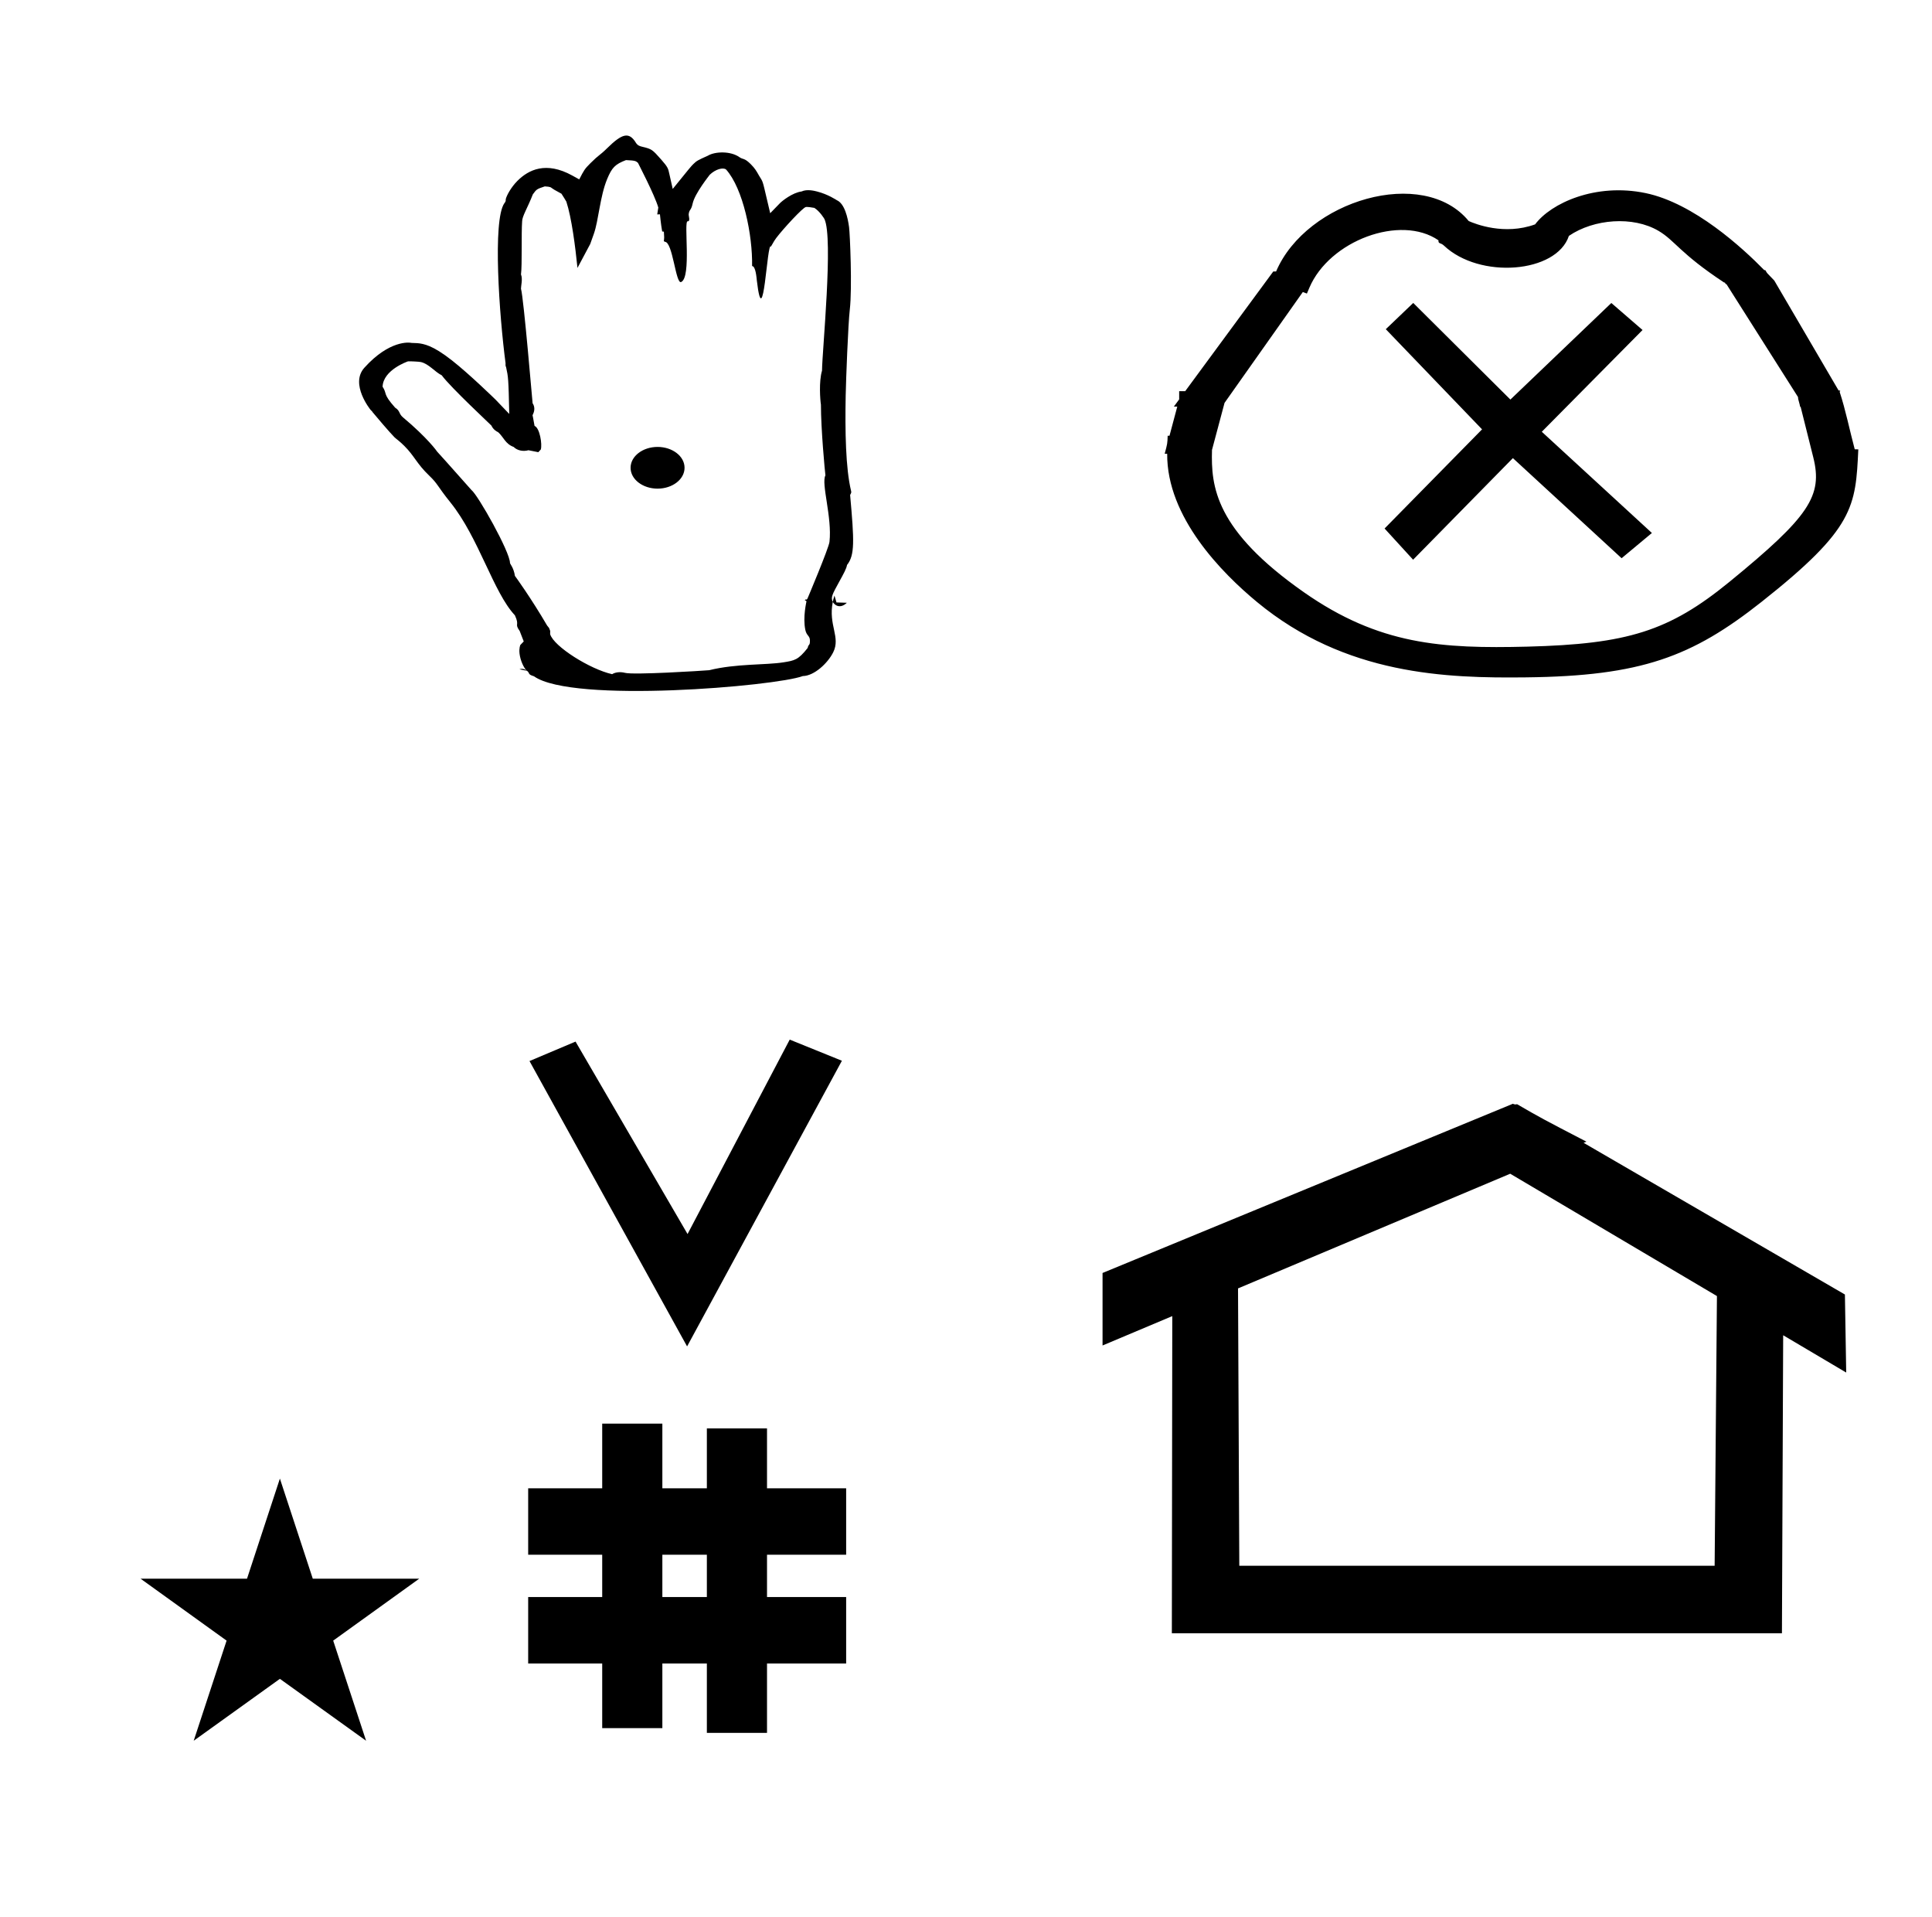 <?xml version="1.0" standalone="no"?>
<!DOCTYPE svg PUBLIC "-//W3C//DTD SVG 1.1//EN" "http://www.w3.org/Graphics/SVG/1.1/DTD/svg11.dtd" >
<svg xmlns="http://www.w3.org/2000/svg" xmlns:xlink="http://www.w3.org/1999/xlink" version="1.1" viewBox="-10 0 1008 1000">
  <g transform="matrix(1 0 0 -1 0 800)">
   <path fill="currentColor"
d="M348.481 97.693l-82.222 148.848l24.023 10.148l58.44 -100.383l53.303 101.418l27.229 -11.025zM265.568 -67.707v34.664h38.626v22.071h-38.626v34.664h38.626v33.715h31.383v-33.715h23.22v31.254h31.383v-31.254h41.292v-34.664h-41.292
v-22.071h41.292v-34.664h-41.292v-36.185h-31.383v36.185h-23.22v-33.725h-31.383v33.725h-38.626zM335.577 -33.043h23.22v22.071h-23.22v-22.071zM780.659 223.904c-0.529 0 -0.985 0.174 -1.322 0.358l-214.094 -88.263v-37.824
c12.126 5.107 24.251 10.215 36.376 15.321v-3.771l-0.219 -161.659h318.305l0.646 155.446c10.962 -6.485 21.924 -12.97 32.887 -19.455l-0.678 40.705l-136.33 79.118l1.464 0.616c-22.696 11.771 -24.457 12.731 -36.211 19.551
c-0.288 -0.103 -0.565 -0.145 -0.824 -0.145zM884.594 -16.715h-248.003l-0.665 144.662l142.009 59.817l107.859 -63.809zM63.355 -23.48h55.515l17.161 52.226l17.16 -52.226h55.516l-44.867 -32.296l17.161 -52.225
l-44.97 32.296l-44.971 -32.296l17.161 52.225zM249.896 574.567c-0.052 0.047 -0.102 0.087 -0.146 0.122zM196.155 587.365c0.165 -0.185 0.282 -0.312 0.347 -0.378zM411.282 487.775
c-1.018 -1.596 0.146 0.392 -1.412 -0.79l0.908 -0.581c0.056 -0.036 -2.033 -8.185 -0.604 -14.977c0.665 -3.166 2.387 -2.942 2.397 -5.543c0.013 -2.966 -0.66 -1.459 -1.196 -3.88
c-4.9 -6.238 -6.806 -6.547 -12.513 -7.47c-9.336 -1.511 -24.715 -0.612 -38.832 -4.12c-4.151 -0.349 -39.465 -2.562 -43.989 -1.373c-2.288 0.602 -4.897 0.408 -6.675 -0.701
c-11.348 2.502 -30.47 14.403 -32.34 20.878l0.023 1.728l-0.609 1.533l-0.995 1.248c-8.436 14.411 -16.582 25.64 -16.79 25.867c-0.621 4.238 -2.576 6.277 -2.576 6.752c0 5.832 -16.725 35.452 -20.114 38.06
c-0.212 0.163 -13.971 15.815 -17.848 19.968c-0.123 0.222 -5.011 7.175 -17.892 17.949c-2.224 1.861 -1.366 3.346 -4.07 5.042c-6.684 7.485 -4.019 7.125 -6.547 10.913c0.3 8.811 13.127 13.201 13.308 13.254
c1.56 0.043 5.769 -0.17 6.665 -0.375c4.158 -0.949 7.397 -5.224 10.887 -6.913c4.695 -6.377 25.717 -25.916 25.919 -26.225c0.931 -2.085 2.715 -3.1 3.509 -3.452c2.894 -2.547 3.686 -6.108 8.106 -7.703
c1.79 -1.832 4.915 -2.512 7.703 -1.71c0.548 -0.095 0.548 -0.095 5.157 -1.017l1.287 1.398c0.832 2.669 -0.531 11.289 -3.256 12.304c-0.732 4.142 -0.971 5.303 -1.044 5.567
c0.802 1.558 1.59 3.952 0.026 6.276c-0.116 0.589 -4.571 54.259 -6.064 59.738c-0.021 1.394 0.985 5.1 0.004 7.421c0.651 4.913 0.132 21.409 0.589 27.619c0 2.767 2.791 6.973 5.595 14.161
c1.986 2.727 1.986 2.727 6.237 4.158c3.112 -0.175 3.186 -0.554 3.628 -0.87c1.066 -0.766 1.066 -0.766 5.07 -2.957c0.506 -0.662 2.525 -4.088 2.551 -4.129c2.76 -8.45 4.672 -23.442 5.8 -34.569
l6.656 12.479l1.892 5.313c2.474 6.951 3.185 19.494 6.914 28.506c2.489 6.015 4.143 7.758 9.845 9.938c4.903 -0.2 5.111 -0.473 6.263 -1.444c0.07 -0.245 8.642 -16.565 10.602 -23.298l-0.56 -3.59
l1.414 0.051c0.016 -0.089 0.453 -4.938 1.171 -8.948l0.888 -0.094c0.209 -3.105 0.209 -3.105 -0.047 -5.055c0.229 -0.037 0.599 0.033 0.516 -0.246c4.152 0.232 5.676 -22.212 8.527 -20.973
c5.523 2.401 1.221 31.809 3.394 31.681c1.572 -0.093 0.438 2.795 0.55 3.714c0.328 2.668 1.256 1.719 2.061 5.515c1.134 5.364 8.851 14.872 8.918 15.033c2.988 2.902 6.938 3.978 8.522 2.759
c8.896 -9.94 13.887 -34.192 13.579 -50.381c1.901 -0.021 2.324 -6.224 2.496 -7.68c3.444 -29.214 5.316 21.094 7.328 17.838l1.696 2.92c1.818 3.131 12.179 14.565 15.617 17.209
c0.907 0.698 1.095 0.773 5.337 0.068c2.871 -1.786 5.168 -5.607 5.264 -5.807c4.735 -9.818 -1.196 -69.127 -1.256 -79.09c-1.706 -5.673 -0.958 -15.365 -0.572 -17.74
c0 -12.793 2.085 -35.023 2.345 -36.888c-2.32 -4.277 3.57 -21.858 2.116 -34.694c-0.375 -3.312 -11.479 -29.577 -11.479 -29.577zM267.999 698.623c0.027 0.04 0.027 0.07 0.031 0.077
c-0.001 -0.002 -0.012 -0.029 -0.031 -0.077zM412.136 699.783l-0.773 -4.484l2.577 0.717zM321.483 716.009l0.304 -0.034c-0.078 0.012 -0.181 0.018 -0.304 0.034zM377.953 694.419
c0 -0.041 0.026 -0.082 0.026 -0.084c-0.008 0.025 -0.026 0.054 -0.026 0.084zM258.63 499.503c0 -0.018 0.043 -0.036 0.045 -0.054zM287.958 459.936zM385.593 709.283l0.054 -0.105
c-0.012 0.025 -0.03 0.062 -0.054 0.105zM303.92 720.138l0.037 0.029c-0.012 -0.009 -0.024 -0.019 -0.037 -0.029zM248.591 591.511l0.044 -0.045
c-0.016 0.016 -0.044 0.045 -0.044 0.045zM204.021 621.237l0.126 -0.027c-0.026 0.004 -0.126 0.027 -0.126 0.027zM196.214 571.533c0 0 -0.026 0.02 -0.026 0.021
c0.007 -0.006 0.015 -0.021 0.026 -0.021zM195.815 571.914c0.749 -0.749 2.559 -1.929 5.152 -4.522c5.334 -5.334 6.43 -9.22 12.93 -15.451c4.747 -4.552 3.95 -5.12 11.18 -14.104
c14.713 -18.297 22.352 -46.874 33.562 -58.781c2.657 -5.73 -0.441 -4.027 2.506 -8.196c0.07 -0.221 0.07 -0.221 2.111 -5.442l-1.772 -1.845c-0.025 -0.026 -0.765 -1.72 -0.412 -4.578
c0.416 -3.383 2.077 -7.16 3.596 -8.678c2.243 -1.599 0.22 -1.921 3.93 -3.077c20.074 -14.292 126.166 -5.184 140.27 0.117c5.9 0.081 13.014 6.675 15.863 12.425c3.955 7.975 -2.66 14.063 -0.23 26.263
c-1.179 2.285 -0.21 4.043 3.224 10.278c2.53 4.594 3.886 7.054 4.206 8.979c4.098 5.157 3.771 12.379 1.618 36.488c0.687 1.363 0.687 1.363 0.47 2.263c-2.811 11.671 -3.142 31.132 -2.787 49.581
c0.151 7.934 1.254 37.187 2.152 44.932c1.3 11.218 0.09 39.322 -0.381 42.915c-0.635 4.834 -2.275 12.316 -6.431 14.114c-0.106 0.039 -4.471 3.047 -10.367 4.537
c-1.329 0.337 -5.206 1.316 -7.99 -0.008c-4.742 -0.593 -10.185 -4.978 -11.279 -6.105l-5.088 -5.242l-1.675 7.104c-2.426 10.286 -1.968 8.964 -4.171 12.541c-1.298 2.31 -2.104 3.744 -4.313 5.954
c-3.395 3.395 -3.999 2.304 -5.848 3.621c-4.721 3.36 -12.879 3 -16.511 0.79c-4.989 -2.239 -5.845 -2.623 -7.604 -4.384c-1.299 -1.298 -1.583 -1.65 -10.736 -12.959l-1.815 8.05
c-0.544 2.41 -0.584 3.214 -4.198 7.282c-4.669 5.256 -4.857 5.469 -9.955 6.694c-1.036 0.249 -2.332 0.562 -3.236 2.044c-3.627 5.936 -7.25 4.83 -15.122 -2.924
c-3.981 -3.922 -4.008 -3.111 -8.599 -7.703c-3.055 -3.054 -3.332 -3.59 -5.85 -8.458l-3.6 1.989c-13.715 7.578 -22.835 3.057 -28.641 -2.749c-3.426 -3.427 -5.708 -7.799 -6.101 -9.583
c0.088 -1.021 -0.286 -1.584 -0.718 -2.086c-6.236 -8.88 -2.637 -58.859 0.622 -83.478c0 0 -0.139 -1.568 0.256 -1.94c1.148 -5.293 1.274 -5.871 1.669 -24.511l-7.081 7.41
c-0.728 0.722 -13.815 13.465 -22.805 20.514c-5.099 3.997 -8.772 6.185 -11.632 7.394c-5.282 2.234 -8.55 1.464 -10.062 1.825c-0.396 0.058 -10.855 1.579 -24.018 -13.041
c-7.678 -8.527 3.181 -21.962 3.423 -22.178c0.274 -0.29 0.666 -0.461 0.791 -0.9v0.001v-0.001c1.604 -1.953 9.066 -10.749 11.499 -13.181zM264.888 450.11l-3.875 0.78
c0.813 0.267 2.388 0.516 3.875 -0.78zM184.316 585.096c-0.224 0.333 -0.021 0.026 -0.021 0.026c0.007 -0.009 0.021 -0.026 0.021 -0.026zM424.499 486.044
c0.201 1.01 0.201 1.01 0.865 3.309l1.067 -3.594l5.41 -0.173c-3.577 -3.417 -6.488 -1.201 -7.343 0.458zM260.717 466.087zM400.427 440.725zM319 556c0 -6.081 6.4 -10.881 14.08 -10.881
s14.079 4.8 14.079 10.881c0 6.079 -6.399 10.88 -14.079 10.88s-14.08 -4.801 -14.08 -10.88zM727.344 641.979l50.688 -50.399l52.661 50.372l16.286 -14.086l-52.56 -53.082l57.441 -52.801l-15.805 -13.164l-56.723 52.215
l-52.059 -52.986l-14.883 16.273l50.859 51.721l-50.224 52.245zM899.704 489.572zM652.983 655.556zM606.909 570.734zM786.43 459.833zM786.105 449.533zM648.941 487.833zM728.017 462.956zM943.712 589.913zM606.909 570.734zM943.712 589.913zM949.785 595.693
c3.182 -9.636 5.229 -20.065 7.905 -30.054l1.866 -0.031c-1.419 -29.932 -1.952 -41.203 -50.557 -79.608c-36.166 -28.578 -62.643 -38.644 -122.829 -39.322c-41.399 -0.467 -94.124 1.083 -140.347 39.312
c-18.213 15.063 -47.126 44.217 -46.857 77.334h-1.296c1.417 5.309 1.417 5.309 1.551 9.386l0.948 -0.017l4.059 15.22h-1.781c0.925 1.257 1.851 2.513 2.775 3.77v4.277h3.147l45.964 62.451h1.458
c15.903 37.188 76.827 55.102 100.491 26.296c3.359 -1.51 18.598 -7.59 34.644 -1.739c8.265 11.062 31.487 21.737 57.62 16.317c25.275 -5.24 50.773 -28.754 61.959 -40.201h0.536
c0.395 -0.581 0.664 -1.247 1.16 -1.756l3.515 -3.667l33.562 -57.35c0.501 0.043 0.896 0.012 0.817 -0.352zM622.349 565.333c-0.558 -19.085 1.554 -41.782 47.905 -74.228
c39.332 -27.532 71.924 -29.51 116.666 -28.402c52.132 1.343 73.884 8.043 105.363 33.766c41.861 34.208 48.798 44.929 43.764 65.023l-6.657 26.574l-0.244 -0.437c0.014 1.608 -1.061 3.653 -1.047 5.262l-37.353 58.914
c-1.002 -0.039 -0.201 0.871 -1.204 0.832c-23.121 15.244 -25.586 21.848 -34.223 26.941c-13.299 7.843 -33.746 6.265 -46.764 -2.62c-6.479 -19.521 -46.685 -22.649 -65.212 -5.046
c-1.727 1.641 -3.001 0.728 -2.837 2.74c-19.804 13.628 -56.898 -0.102 -67.379 -24.789l-1.271 -2.993l-2.119 0.815l-40.849 -57.831z" />
  </g>

</svg>
